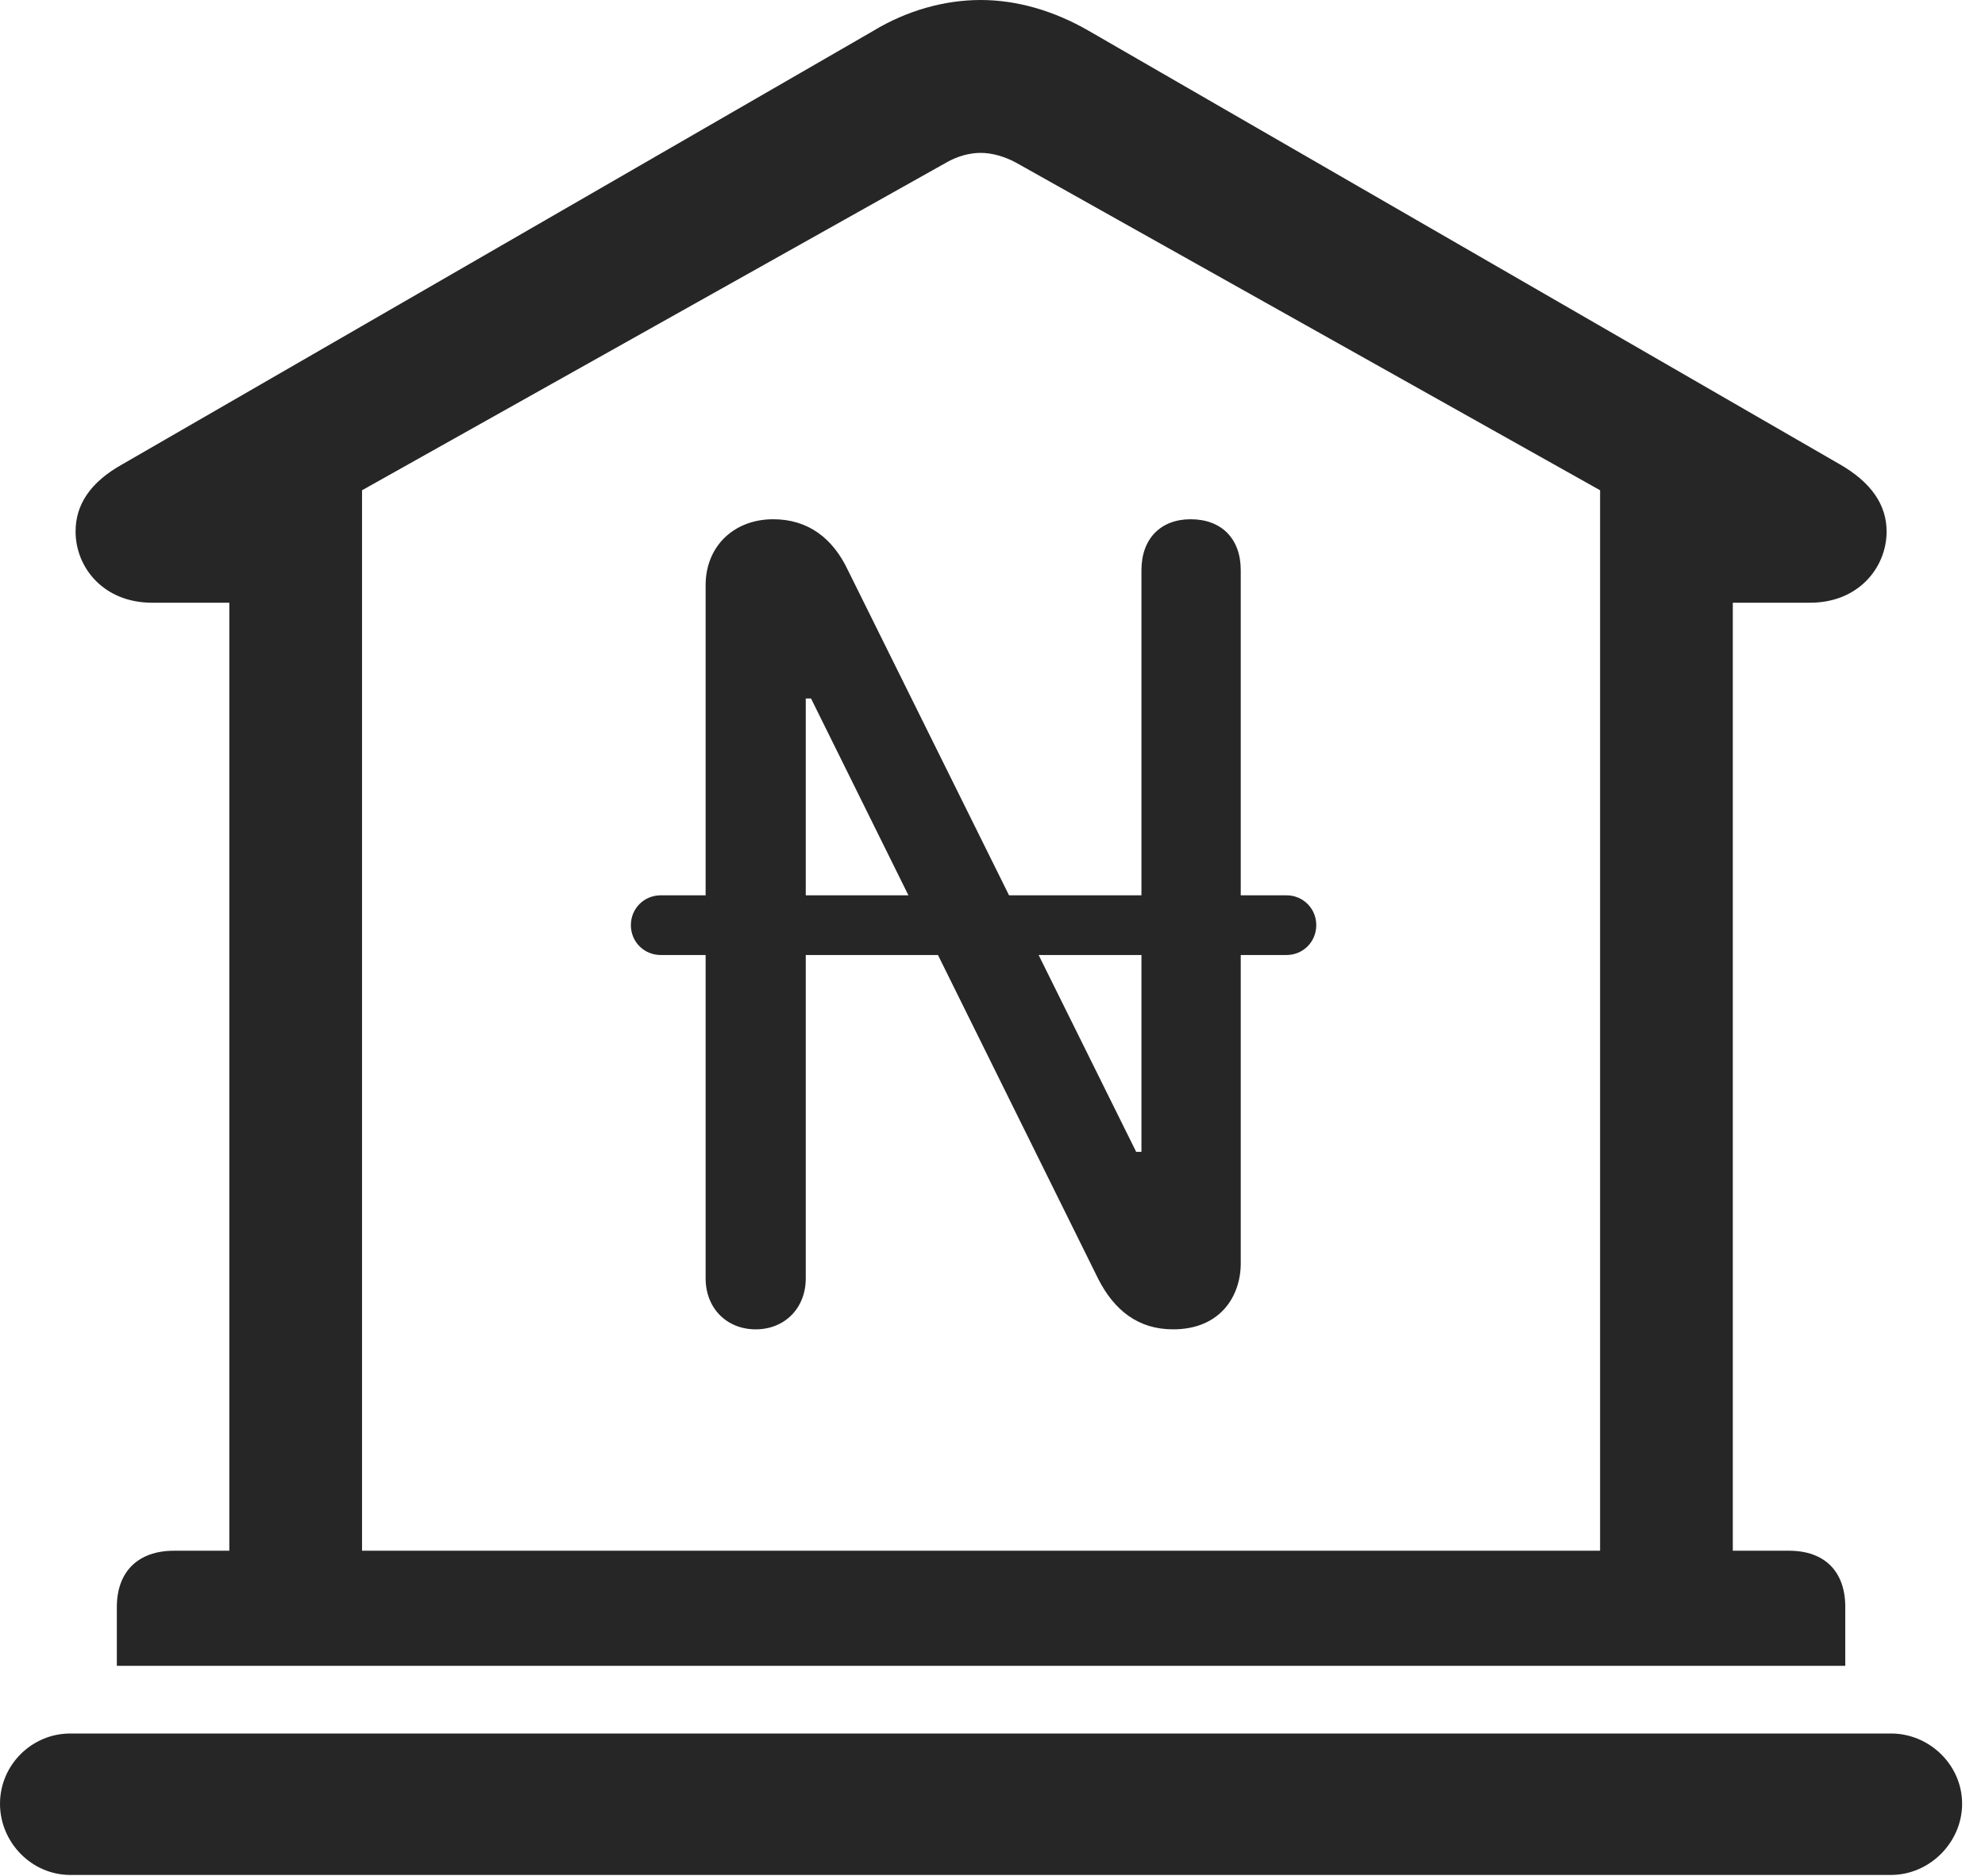 <?xml version="1.0" encoding="UTF-8"?>
<!--Generator: Apple Native CoreSVG 326-->
<!DOCTYPE svg
PUBLIC "-//W3C//DTD SVG 1.1//EN"
       "http://www.w3.org/Graphics/SVG/1.1/DTD/svg11.dtd">
<svg version="1.1" xmlns="http://www.w3.org/2000/svg" xmlns:xlink="http://www.w3.org/1999/xlink" viewBox="0 0 30.885 29.189">
 <g>
  <rect height="29.189" opacity="0" width="30.885" x="0" y="0"/>
  <path d="M1.818 25.922L28.711 25.922L28.711 25.006C28.711 24.459 28.396 24.131 27.836 24.131L26.961 24.131L26.961 9.379L28.164 9.379C28.916 9.379 29.354 8.832 29.354 8.271C29.354 7.861 29.121 7.506 28.615 7.219L16.939 0.479C16.393 0.164 15.818 0 15.258 0C14.697 0 14.109 0.164 13.59 0.479L1.914 7.219C1.395 7.506 1.176 7.861 1.176 8.271C1.176 8.832 1.613 9.379 2.365 9.379L3.568 9.379L3.568 24.131L2.707 24.131C2.146 24.131 1.818 24.459 1.818 25.006ZM5.633 24.131L5.633 7.629L14.725 2.529C14.889 2.434 15.08 2.379 15.258 2.379C15.435 2.379 15.627 2.434 15.805 2.529L24.896 7.629L24.896 24.131ZM1.094 29.176L29.422 29.176C30.023 29.176 30.529 28.67 30.529 28.068C30.529 27.467 30.023 26.975 29.422 26.975L1.094 26.975C0.492 26.975 0 27.467 0 28.068C0 28.67 0.492 29.176 1.094 29.176Z" fill="black" fill-opacity="0.85"/>
  <path d="M11.758 20.686C12.209 20.686 12.537 20.357 12.537 19.893L12.537 10.869L12.619 10.869L17.09 19.906C17.336 20.385 17.705 20.686 18.252 20.686C18.99 20.686 19.305 20.166 19.305 19.66L19.305 8.873C19.305 8.381 19.004 8.08 18.525 8.08C18.061 8.08 17.76 8.381 17.76 8.873L17.76 17.924L17.678 17.924L13.193 8.873C12.961 8.381 12.578 8.08 12.031 8.08C11.416 8.08 10.979 8.504 10.979 9.105L10.979 19.893C10.979 20.357 11.307 20.686 11.758 20.686ZM9.816 14.396C9.816 14.656 10.021 14.861 10.281 14.861L20.016 14.861C20.275 14.861 20.48 14.656 20.48 14.396C20.48 14.137 20.275 13.932 20.016 13.932L10.281 13.932C10.021 13.932 9.816 14.137 9.816 14.396Z" fill="black" fill-opacity="0.85"/>
 </g>
</svg>
